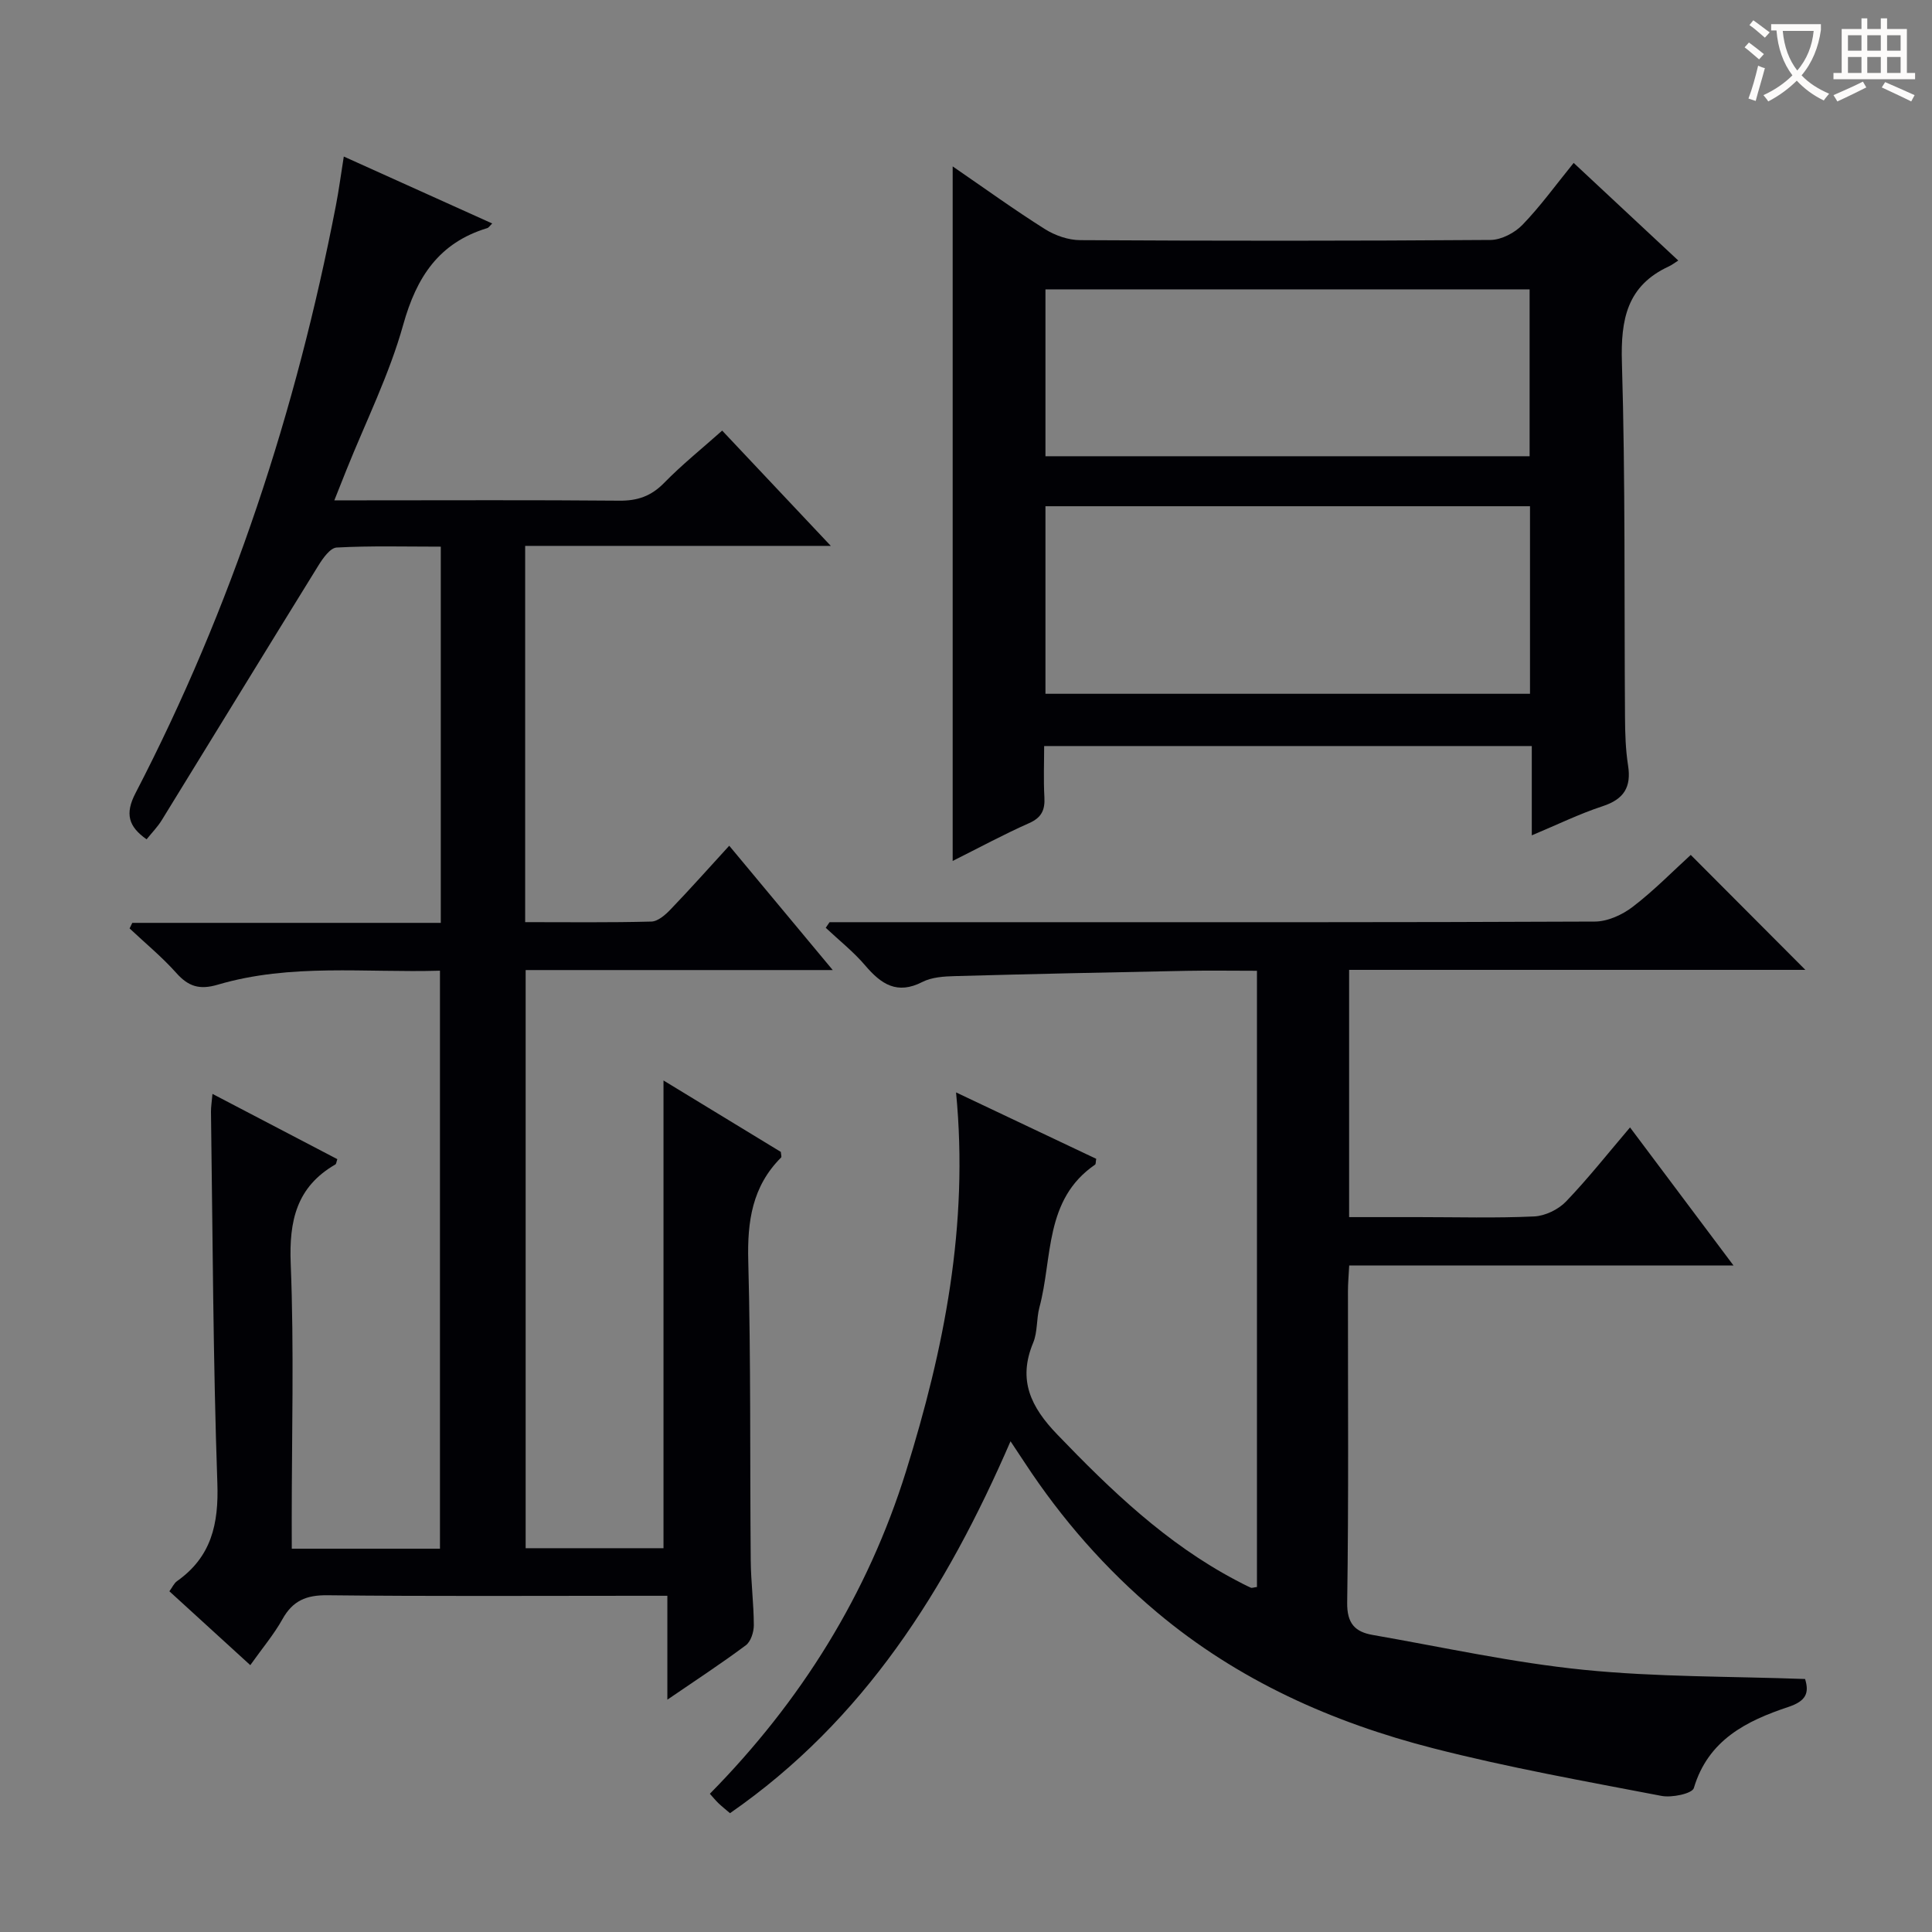 <svg enable-background="new 0 0 400 400" viewBox="0 0 400 400" xmlns="http://www.w3.org/2000/svg"><rect x="0" y="0" width="400" height="400" fill="#808080" stroke="none"/><g fill="#010105"><path d="m60.41 320.64h30.68c0-39.75 0-79.42 0-119.67-15.4.46-30.91-1.56-46.01 2.9-3.76 1.11-6.07.39-8.58-2.43-2.95-3.31-6.43-6.17-9.67-9.22.19-.38.38-.76.56-1.15h63.87c0-26.15 0-51.71 0-77.89-7.35 0-14.47-.2-21.55.18-1.36.07-2.89 2.26-3.83 3.79-10.84 17.52-21.58 35.1-32.38 52.64-.85 1.39-2.02 2.58-3.15 3.98-3.75-2.63-4.52-5.27-2.3-9.55 19.94-38.45 33.27-79.19 41.49-121.65.6-3.09 1.01-6.21 1.64-10.16 10.4 4.69 20.43 9.21 30.73 13.86-.47.44-.71.86-1.04.96-10 3.04-14.63 10.12-17.39 20.01-2.88 10.33-7.77 20.1-11.78 30.12-.72 1.8-1.44 3.61-2.48 6.23h6c17.66 0 35.32-.09 52.99.07 3.77.04 6.59-.93 9.27-3.66 3.7-3.79 7.87-7.13 12.04-10.85 7.29 7.74 14.45 15.34 22.49 23.87-21.71 0-42.34 0-63.28 0v77.9c8.9 0 17.53.11 26.14-.12 1.35-.04 2.89-1.39 3.95-2.5 4.01-4.17 7.85-8.49 12.16-13.2 7.16 8.6 14 16.82 21.43 25.74-21.68 0-42.41 0-63.58 0v119.7h28.54c0-32.2 0-64.19 0-96.84 8.33 5.07 16.36 9.96 24.29 14.79.04.55.2 1.01.06 1.16-5.99 5.98-7.02 13.24-6.8 21.43.55 20.65.33 41.31.51 61.97.04 4.48.63 8.96.64 13.44 0 1.41-.62 3.38-1.66 4.15-5.04 3.76-10.31 7.2-16.24 11.26 0-7.41 0-14.1 0-21.51-2.52 0-4.46 0-6.41 0-21.33 0-42.66.13-63.98-.11-4.38-.05-7.17 1.13-9.3 4.95-1.76 3.16-4.15 5.98-6.66 9.52-5.69-5.2-11.14-10.17-16.75-15.29.62-.85.97-1.67 1.59-2.11 7.1-5.02 8.64-11.81 8.34-20.3-.89-25.62-.96-51.27-1.32-76.9-.01-.96.16-1.92.31-3.67 8.92 4.66 17.39 9.09 25.85 13.51-.2.57-.21.99-.41 1.1-8.04 4.65-9.6 11.66-9.24 20.57.71 17.63.21 35.32.21 52.98.01 1.82.01 3.62.01 6z"/><path d="m171.75 190.93h33.97c41.49 0 82.98.06 124.48-.13 2.65-.01 5.69-1.4 7.85-3.06 4.34-3.32 8.2-7.27 12-10.74 7.94 7.96 15.68 15.73 23.73 23.8-31.34 0-62.77 0-94.46 0v51.19h14.33c8 0 16.01.23 23.99-.14 2.27-.11 5-1.43 6.59-3.09 4.58-4.77 8.69-9.99 13.25-15.34 7.13 9.52 13.97 18.65 21.42 28.58-27.08 0-53.13 0-79.56 0-.11 2.07-.26 3.68-.26 5.29-.02 21.5.16 42.99-.16 64.49-.07 4.38 1.66 6.09 5.29 6.72 14.52 2.53 28.99 5.74 43.62 7.21 15.14 1.53 30.45 1.34 45.89 1.91.91 2.91.18 4.57-3.44 5.78-8.67 2.88-16.62 6.82-19.59 16.8-.34 1.15-4.56 2.04-6.7 1.62-15.79-3.03-31.66-5.86-47.23-9.85-20.94-5.36-40.44-14.07-57.21-28.15-10.67-8.96-19.73-19.31-27.36-30.94-.82-1.24-1.64-2.48-2.97-4.48-13.29 30.65-30.33 57.77-58.08 77-.95-.81-1.71-1.41-2.4-2.07-.58-.56-1.09-1.19-1.77-1.95 18.85-19.14 32.66-41.24 40.63-66.82 7.85-25.21 13.01-50.82 10.34-78.39 10.1 4.78 19.59 9.28 29.02 13.75-.12.64-.06 1.09-.24 1.21-10.55 7.23-8.76 19.29-11.52 29.55-.64 2.39-.36 5.1-1.3 7.34-3.22 7.73-.46 13.31 4.99 18.97 11.13 11.58 22.61 22.59 36.96 30.16 1.03.54 2.05 1.09 3.11 1.56.25.11.62-.06 1.28-.14 0-42.34 0-84.71 0-127.58-4.99 0-9.78-.08-14.57.01-15.97.31-31.94.65-47.9 1.09-2.3.06-4.84.21-6.81 1.22-5.22 2.67-8.51.47-11.81-3.4-2.43-2.86-5.44-5.23-8.19-7.82.27-.37.53-.77.79-1.16z"/><path d="m197.24 34.45c6.76 4.64 12.81 9.02 19.11 12.99 2.1 1.32 4.84 2.27 7.29 2.28 28.32.16 56.64.17 84.96-.04 2.24-.02 4.99-1.46 6.6-3.12 3.69-3.81 6.81-8.15 10.61-12.83 7.21 6.73 14.19 13.24 21.66 20.21-.8.51-1.34.93-1.94 1.21-8.69 4-10 10.99-9.73 19.92.73 24.47.46 48.96.64 73.45.02 3.32.12 6.67.63 9.94.71 4.5-.84 7-5.24 8.45-4.85 1.59-9.47 3.86-14.69 6.04 0-6.33 0-12.23 0-18.49-33.62 0-66.85 0-100.96 0 0 3.43-.15 7.02.05 10.58.15 2.65-.57 4.24-3.18 5.39-5.28 2.34-10.37 5.1-15.81 7.82 0-48.03 0-95.49 0-143.8zm19.21 109.19h100.32c0-13.12 0-25.89 0-38.83-33.58 0-66.93 0-100.32 0zm0-49.18h100.24c0-11.77 0-23.18 0-34.55-33.63 0-66.94 0-100.24 0z"/></g><path d="m362.1 8.8c1.1.8 2.1 1.6 3.1 2.4l-1 1.1c-1.3-1.1-2.3-2-3-2.5zm1.9 4.8c.5.2.9.4 1.4.5-.6 2.3-1.3 4.5-1.9 6.8l-1.5-.5c.8-2.1 1.4-4.3 2-6.8zm-1-9.4c1.3.9 2.4 1.8 3.4 2.5l-1 1.1c-1.4-1.2-2.4-2.1-3.2-2.6zm3.7 2.2v-1.4h10.3v1.2c-.5 3.6-1.8 6.8-4 9.4 1.5 1.6 3.4 2.8 5.7 3.8-.3.4-.7.8-1.1 1.4-2.3-1.1-4.1-2.5-5.6-4.1-1.6 1.6-3.6 3.1-5.9 4.3-.3-.5-.7-.9-1-1.3 2.4-1.1 4.4-2.5 6-4.1-1.9-2.5-3-5.6-3.3-9.3h-1.1zm8.8 0h-6.4c.3 3.3 1.3 6 3 8.2 2-2.3 3.1-5.1 3.4-8.2z" fill="#fcfbfa"/><path d="m385.3 3.8h1.3v2.2h2.8v-2.2h1.3v2.2h4.1v9.1h1.7v1.3h-16.9v-1.3h1.7v-9.1h4.1v-2.2zm.4 13.1.7 1.2c-1.8.9-3.8 1.9-6 2.9-.2-.4-.5-.8-.8-1.3 2.3-1 4.3-1.9 6.1-2.8zm-3.1-6.4h2.8v-3.2h-2.8zm0 4.6h2.8v-3.3h-2.8zm4-4.6h2.8v-3.2h-2.8zm0 4.6h2.8v-3.3h-2.8zm3.7 1.9c2.1.9 4.1 1.8 6.1 2.7l-.7 1.3c-2.2-1.1-4.2-2-6.1-2.9zm3.2-9.7h-2.8v3.2h2.8zm-2.8 7.8h2.8v-3.3h-2.8z" fill="#fcfbfa"/></svg>